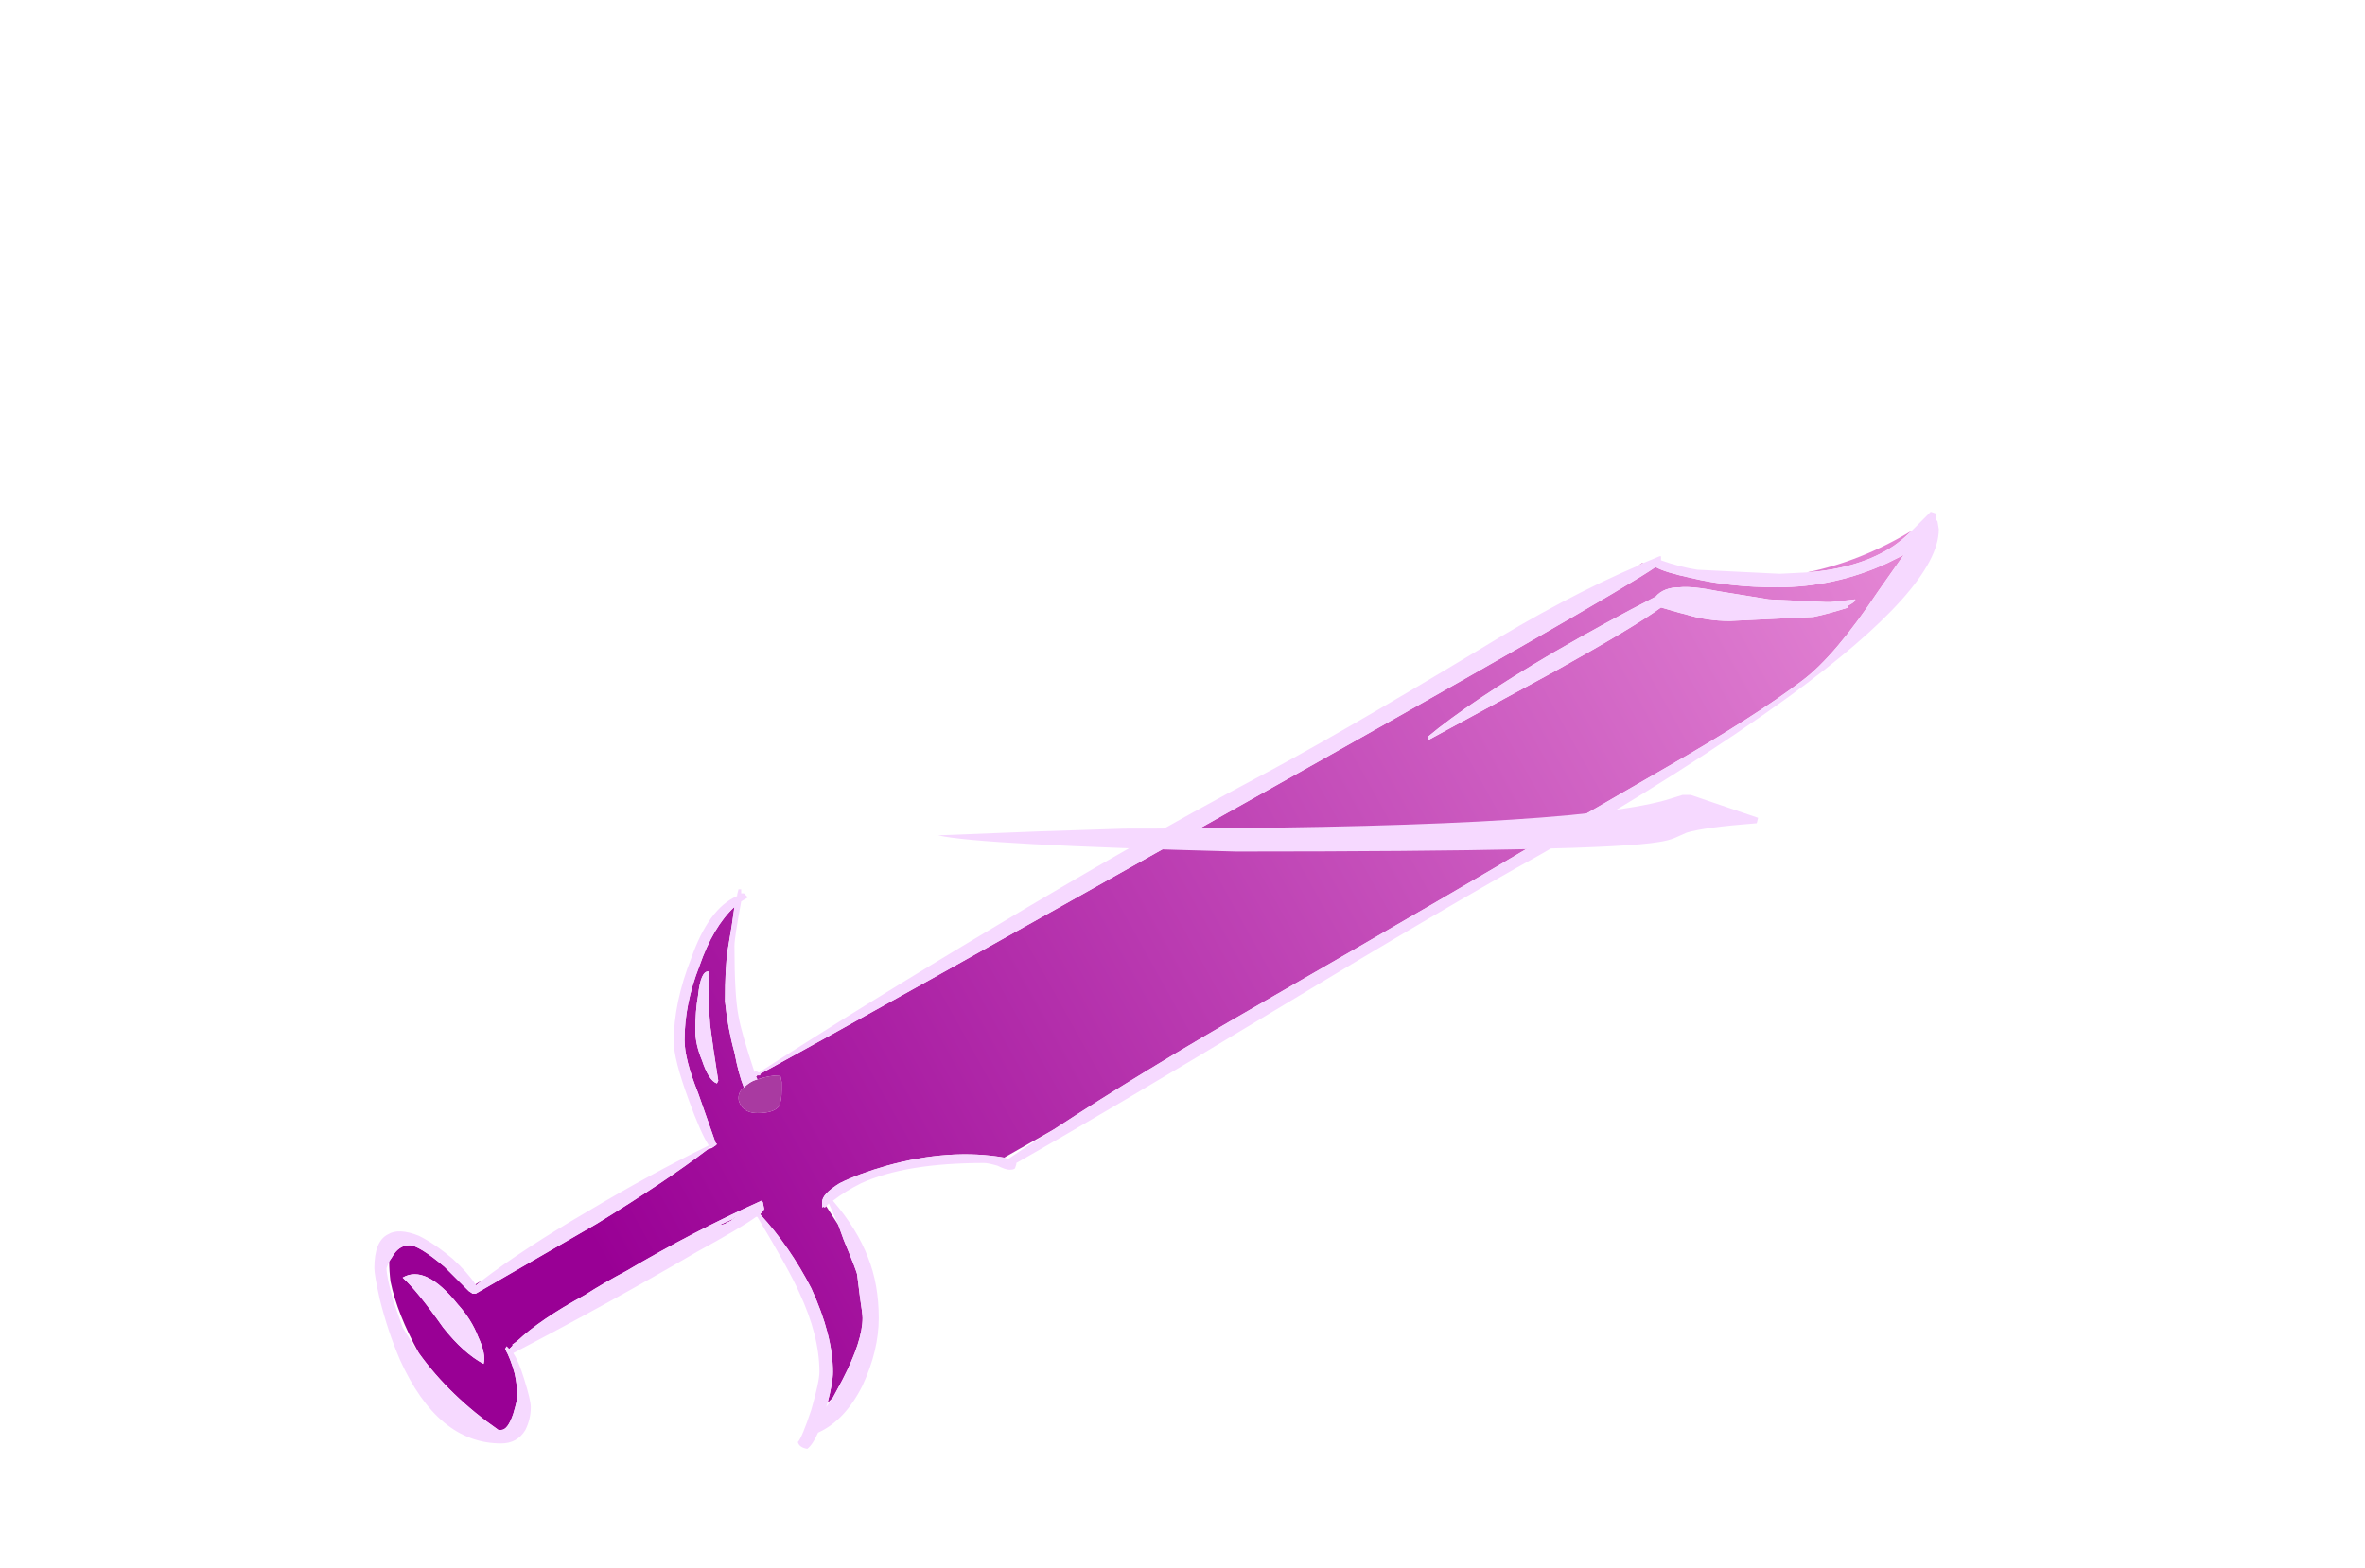 <?xml version="1.0" encoding="UTF-8" standalone="no"?>
<svg xmlns:ffdec="https://www.free-decompiler.com/flash" xmlns:xlink="http://www.w3.org/1999/xlink" ffdec:objectType="frame" height="407.05px" width="613.75px" xmlns="http://www.w3.org/2000/svg">
  <g transform="matrix(1.0, 0.0, 0.0, 1.0, 301.9, 250.8)">
    <use ffdec:characterId="2361" height="34.75" transform="matrix(7.0, 0.0, 0.0, 7.0, -204.75, -117.95)" width="58.0" xlink:href="#shape0"/>
    <use ffdec:characterId="2364" height="2.15" transform="matrix(7.0, 0.0, 0.0, 7.0, -58.45, -44.8)" width="30.4" xlink:href="#shape1"/>
  </g>
  <defs>
    <g id="shape0" transform="matrix(1.0, 0.0, 0.0, 1.0, 29.25, 16.85)">
      <path d="M-15.05 4.2 Q-14.6 4.05 -14.2 4.05 L-14.15 4.3 -14.15 4.6 Q-14.15 5.0 -14.25 5.2 -14.45 5.45 -15.05 5.45 -15.4 5.45 -15.6 5.25 -15.75 5.05 -15.75 4.9 -15.75 4.65 -15.55 4.5 -15.4 4.35 -15.2 4.25 L-15.05 4.2" fill="#a93aa1" fill-rule="evenodd" stroke="none"/>
      <path d="M23.85 -14.6 Q25.85 -15.0 27.75 -16.15 27.45 -15.85 27.1 -15.6 25.85 -14.75 23.85 -14.6 M-25.5 11.8 L-25.25 11.65 -25.5 11.85 -25.5 11.8 M-15.8 -2.6 L-15.8 -2.65 -15.8 -2.6 M17.6 -14.85 L17.75 -14.95 17.8 -14.95 17.6 -14.85 M-15.05 4.05 L-14.95 4.05 -14.95 4.0 Q-11.1 1.9 2.4 -5.7 16.65 -13.7 18.25 -14.8 18.6 -14.6 19.55 -14.4 21.0 -14.05 22.75 -14.05 24.9 -14.05 26.85 -14.95 L27.45 -15.25 26.5 -13.9 Q24.9 -11.5 23.7 -10.6 22.0 -9.3 18.7 -7.4 15.05 -5.3 13.55 -4.4 11.9 -3.4 3.5 1.45 -0.85 3.95 -4.05 6.05 L-5.9 7.1 Q-7.9 6.75 -10.25 7.4 -11.3 7.7 -12.0 8.05 -12.65 8.45 -12.65 8.75 L-12.65 8.95 Q-12.6 8.9 -12.55 8.95 L-12.5 8.9 -12.05 9.6 -11.85 10.15 Q-11.35 11.35 -11.35 11.45 L-11.25 12.25 Q-11.15 12.9 -11.15 13.05 -11.15 13.9 -11.9 15.35 L-12.25 16.0 -12.45 16.2 Q-12.25 15.45 -12.25 15.05 -12.25 13.7 -13.05 11.95 -13.85 10.4 -14.95 9.2 L-14.95 9.2 Q-14.8 9.05 -14.8 9.0 L-14.85 8.75 -14.9 8.7 Q-17.45 9.85 -19.9 11.3 -20.75 11.75 -21.45 12.2 -23.1 13.1 -23.95 13.9 L-24.15 14.05 -24.1 14.05 -24.25 14.2 -24.35 14.1 -24.4 14.2 Q-24.2 14.55 -24.05 15.1 -23.95 15.55 -23.95 15.95 -23.95 16.1 -24.1 16.6 -24.3 17.2 -24.55 17.2 L-24.65 17.2 Q-26.45 15.95 -27.6 14.35 -28.4 12.9 -28.65 11.7 -28.7 11.3 -28.7 10.95 L-28.6 10.8 Q-28.35 10.35 -27.95 10.35 -27.6 10.35 -26.65 11.15 L-25.75 12.05 -25.6 12.15 -25.5 12.15 -21.0 9.55 Q-18.4 7.95 -16.9 6.8 L-16.75 6.75 -16.6 6.65 -16.55 6.6 -16.6 6.55 -17.25 4.7 Q-17.75 3.45 -17.75 2.75 -17.75 1.4 -17.2 0.0 -16.7 -1.45 -15.9 -2.2 L-16.0 -1.5 -16.15 -0.6 Q-16.25 0.05 -16.25 1.3 -16.15 2.3 -15.9 3.2 -15.75 4.0 -15.55 4.5 -15.75 4.65 -15.75 4.9 -15.75 5.05 -15.6 5.25 -15.4 5.45 -15.05 5.45 -14.45 5.45 -14.25 5.2 -14.15 5.0 -14.15 4.6 L-14.15 4.3 -14.2 4.05 Q-14.6 4.05 -15.05 4.2 L-15.1 4.1 -15.05 4.05 M-16.85 0.2 Q-17.15 0.15 -17.25 1.1 -17.35 1.65 -17.35 2.4 -17.35 2.9 -17.1 3.5 -16.85 4.25 -16.55 4.35 L-16.5 4.25 Q-16.7 3.0 -16.8 2.2 -16.9 1.0 -16.85 0.2 M9.8 -8.5 L9.85 -8.4 14.45 -10.9 Q17.5 -12.6 18.45 -13.3 L19.15 -13.1 19.35 -13.05 Q20.15 -12.8 21.0 -12.8 L24.1 -12.95 Q24.6 -13.05 25.4 -13.3 L25.35 -13.35 Q25.55 -13.45 25.65 -13.55 L25.65 -13.6 24.75 -13.5 24.55 -13.5 22.45 -13.6 20.6 -13.9 Q19.6 -14.1 19.15 -14.05 18.55 -14.05 18.25 -13.7 16.4 -12.75 14.5 -11.65 11.35 -9.8 9.8 -8.5 M-16.45 9.6 L-15.9 9.35 -15.9 9.3 Q-15.95 9.4 -16.05 9.45 L-16.15 9.5 Q-16.3 9.6 -16.45 9.6 M-26.15 12.55 Q-27.35 11.05 -28.2 11.55 -27.65 12.05 -26.7 13.4 -25.95 14.35 -25.2 14.75 -25.1 14.4 -25.4 13.75 -25.65 13.1 -26.15 12.55" fill="url(#gradient0)" fill-rule="evenodd" stroke="none"/>
      <path d="M17.8 -14.95 L18.4 -15.2 18.45 -15.2 18.45 -15.05 Q19.15 -14.8 19.8 -14.7 L22.85 -14.55 23.85 -14.6 Q25.85 -14.75 27.1 -15.6 27.45 -15.85 27.75 -16.15 L28.45 -16.85 28.6 -16.8 Q28.65 -16.8 28.65 -16.6 L28.65 -16.55 28.7 -16.5 28.75 -16.2 Q28.75 -14.05 23.2 -10.0 19.4 -7.25 14.0 -4.15 10.65 -2.3 3.95 1.75 -2.1 5.4 -5.45 7.3 L-5.45 7.35 -5.5 7.5 Q-5.55 7.55 -5.7 7.55 -5.85 7.55 -6.15 7.4 -6.5 7.3 -6.65 7.3 -9.55 7.3 -11.2 8.05 -11.8 8.35 -12.25 8.7 -11.35 9.75 -10.95 10.8 -10.55 11.8 -10.55 13.05 -10.55 14.25 -11.15 15.55 -11.8 16.85 -12.8 17.3 -13.0 17.75 -13.2 17.9 -13.5 17.85 -13.55 17.65 -13.4 17.5 -13.05 16.45 -12.75 15.4 -12.75 15.05 -12.75 13.7 -13.5 12.1 -13.85 11.3 -15.05 9.3 L-15.1 9.3 Q-15.65 9.7 -17.3 10.6 -20.55 12.5 -24.1 14.35 -23.9 14.65 -23.7 15.3 -23.45 16.1 -23.45 16.35 -23.45 16.8 -23.65 17.2 -23.95 17.7 -24.55 17.7 -26.9 17.7 -28.3 14.6 -28.75 13.55 -29.05 12.35 -29.25 11.45 -29.25 11.2 -29.25 10.2 -28.75 9.95 -28.35 9.7 -27.6 10.0 -27.0 10.3 -26.35 10.85 -25.8 11.35 -25.5 11.8 L-25.5 11.85 -25.25 11.65 Q-23.75 10.5 -21.35 9.1 -19.0 7.7 -16.85 6.65 -17.15 6.2 -17.6 4.95 -18.15 3.45 -18.15 2.8 -18.15 1.35 -17.5 -0.3 -16.85 -2.15 -15.8 -2.6 L-15.8 -2.65 -15.75 -2.85 -15.65 -2.85 -15.65 -2.7 -15.55 -2.7 -15.4 -2.55 -15.65 -2.4 Q-15.9 -1.05 -15.9 -0.75 -15.9 1.1 -15.75 1.85 -15.65 2.45 -15.15 3.95 L-15.15 3.9 Q-15.05 3.9 -15.0 3.95 -10.8 1.25 -6.35 -1.4 -1.1 -4.55 3.4 -6.95 6.25 -8.45 11.65 -11.7 14.9 -13.7 17.6 -14.85 L17.8 -14.95 M-4.05 6.05 Q-0.85 3.95 3.5 1.45 11.9 -3.4 13.55 -4.4 15.05 -5.3 18.7 -7.4 22.0 -9.3 23.7 -10.6 24.9 -11.5 26.5 -13.9 L27.45 -15.25 26.85 -14.95 Q24.9 -14.05 22.75 -14.05 21.0 -14.05 19.55 -14.4 18.6 -14.6 18.25 -14.8 16.65 -13.7 2.4 -5.7 -11.1 1.9 -14.95 4.0 L-14.95 4.05 -15.05 4.05 -15.1 4.05 -15.1 4.1 -15.05 4.2 -15.2 4.25 Q-15.4 4.35 -15.55 4.5 -15.75 4.0 -15.9 3.2 -16.15 2.3 -16.25 1.3 -16.25 0.05 -16.15 -0.6 L-16.0 -1.5 -15.9 -2.2 Q-16.7 -1.45 -17.2 0.0 -17.75 1.4 -17.75 2.75 -17.75 3.45 -17.25 4.7 L-16.6 6.55 -16.55 6.6 -16.6 6.65 -16.75 6.75 -16.8 6.7 -16.9 6.8 Q-18.4 7.95 -21.0 9.55 L-25.5 12.15 -25.6 12.15 -25.75 12.05 -26.65 11.15 Q-27.6 10.35 -27.95 10.35 -28.35 10.35 -28.6 10.8 L-28.7 10.95 -28.8 11.2 Q-28.8 11.5 -28.55 12.4 L-28.2 13.4 -27.8 14.05 -27.6 14.35 Q-26.45 15.95 -24.65 17.2 L-24.55 17.2 Q-24.3 17.2 -24.1 16.6 -23.95 16.1 -23.95 15.95 -23.95 15.55 -24.05 15.1 -24.2 14.55 -24.4 14.2 L-24.35 14.1 -24.25 14.2 -24.1 14.05 -24.15 14.05 -23.95 13.9 Q-23.1 13.1 -21.45 12.2 -20.75 11.75 -19.9 11.3 -17.45 9.85 -14.9 8.7 L-14.85 8.75 -14.8 9.0 Q-14.8 9.05 -14.95 9.2 L-14.95 9.2 Q-13.85 10.4 -13.05 11.95 -12.25 13.7 -12.25 15.05 -12.25 15.45 -12.45 16.2 L-12.5 16.35 -12.25 16.0 -11.9 15.35 Q-11.15 13.9 -11.15 13.05 -11.15 12.9 -11.25 12.25 L-11.35 11.45 Q-11.35 11.35 -11.85 10.15 L-12.05 9.6 -12.4 8.8 -12.5 8.9 -12.55 8.95 Q-12.6 8.9 -12.65 8.95 L-12.65 8.75 Q-12.65 8.45 -12.0 8.05 -11.3 7.7 -10.25 7.4 -7.9 6.75 -5.9 7.1 L-5.75 7.15 Q-4.95 6.6 -4.05 6.05 M9.8 -8.5 Q11.35 -9.8 14.5 -11.65 16.4 -12.75 18.25 -13.7 18.55 -14.05 19.15 -14.05 19.6 -14.1 20.6 -13.9 L22.45 -13.6 24.55 -13.5 24.75 -13.5 25.65 -13.6 25.65 -13.55 Q25.55 -13.45 25.35 -13.35 L25.4 -13.3 Q24.6 -13.05 24.1 -12.95 L21.0 -12.8 Q20.15 -12.8 19.35 -13.05 L19.15 -13.1 18.45 -13.3 Q17.5 -12.6 14.45 -10.9 L9.85 -8.4 9.8 -8.5 M-16.85 0.2 Q-16.9 1.0 -16.8 2.2 -16.7 3.0 -16.5 4.25 L-16.55 4.35 Q-16.85 4.25 -17.1 3.5 -17.35 2.9 -17.35 2.4 -17.35 1.65 -17.25 1.1 -17.15 0.15 -16.85 0.2 M-16.45 9.6 Q-16.3 9.6 -16.15 9.5 L-16.05 9.45 Q-15.95 9.4 -15.9 9.3 L-15.9 9.35 -16.45 9.6 M-26.15 12.55 Q-25.65 13.1 -25.4 13.75 -25.1 14.4 -25.2 14.75 -25.95 14.35 -26.7 13.4 -27.65 12.05 -28.2 11.55 -27.35 11.05 -26.15 12.55" fill="#f6d9ff" fill-rule="evenodd" stroke="none"/>
    </g>
    <linearGradient color-interpolation="linearRGB" gradientTransform="matrix(0.03, -0.018, 0.01, 0.018, 5.15, -1.35)" gradientUnits="userSpaceOnUse" id="gradient0" spreadMethod="pad" x1="-819.2" x2="819.2">
      <stop offset="0.0" stop-color="#990095"/>
      <stop offset="0.988" stop-color="#e68ad6"/>
    </linearGradient>
    <g id="shape1" transform="matrix(1.0, 0.0, 0.0, 1.0, 8.35, 6.4)">
      <path d="M22.0 -5.3 Q20.05 -5.15 19.4 -4.95 L18.95 -4.75 Q18.7 -4.65 18.35 -4.6 16.3 -4.25 2.7 -4.25 -6.85 -4.5 -8.35 -4.85 L-4.55 -5.0 -1.45 -5.1 Q14.8 -5.1 18.6 -6.15 L19.25 -6.35 19.55 -6.35 22.05 -5.5 22.0 -5.3" fill="#f6d9ff" fill-rule="evenodd" stroke="none"/>
    </g>
  </defs>
</svg>
